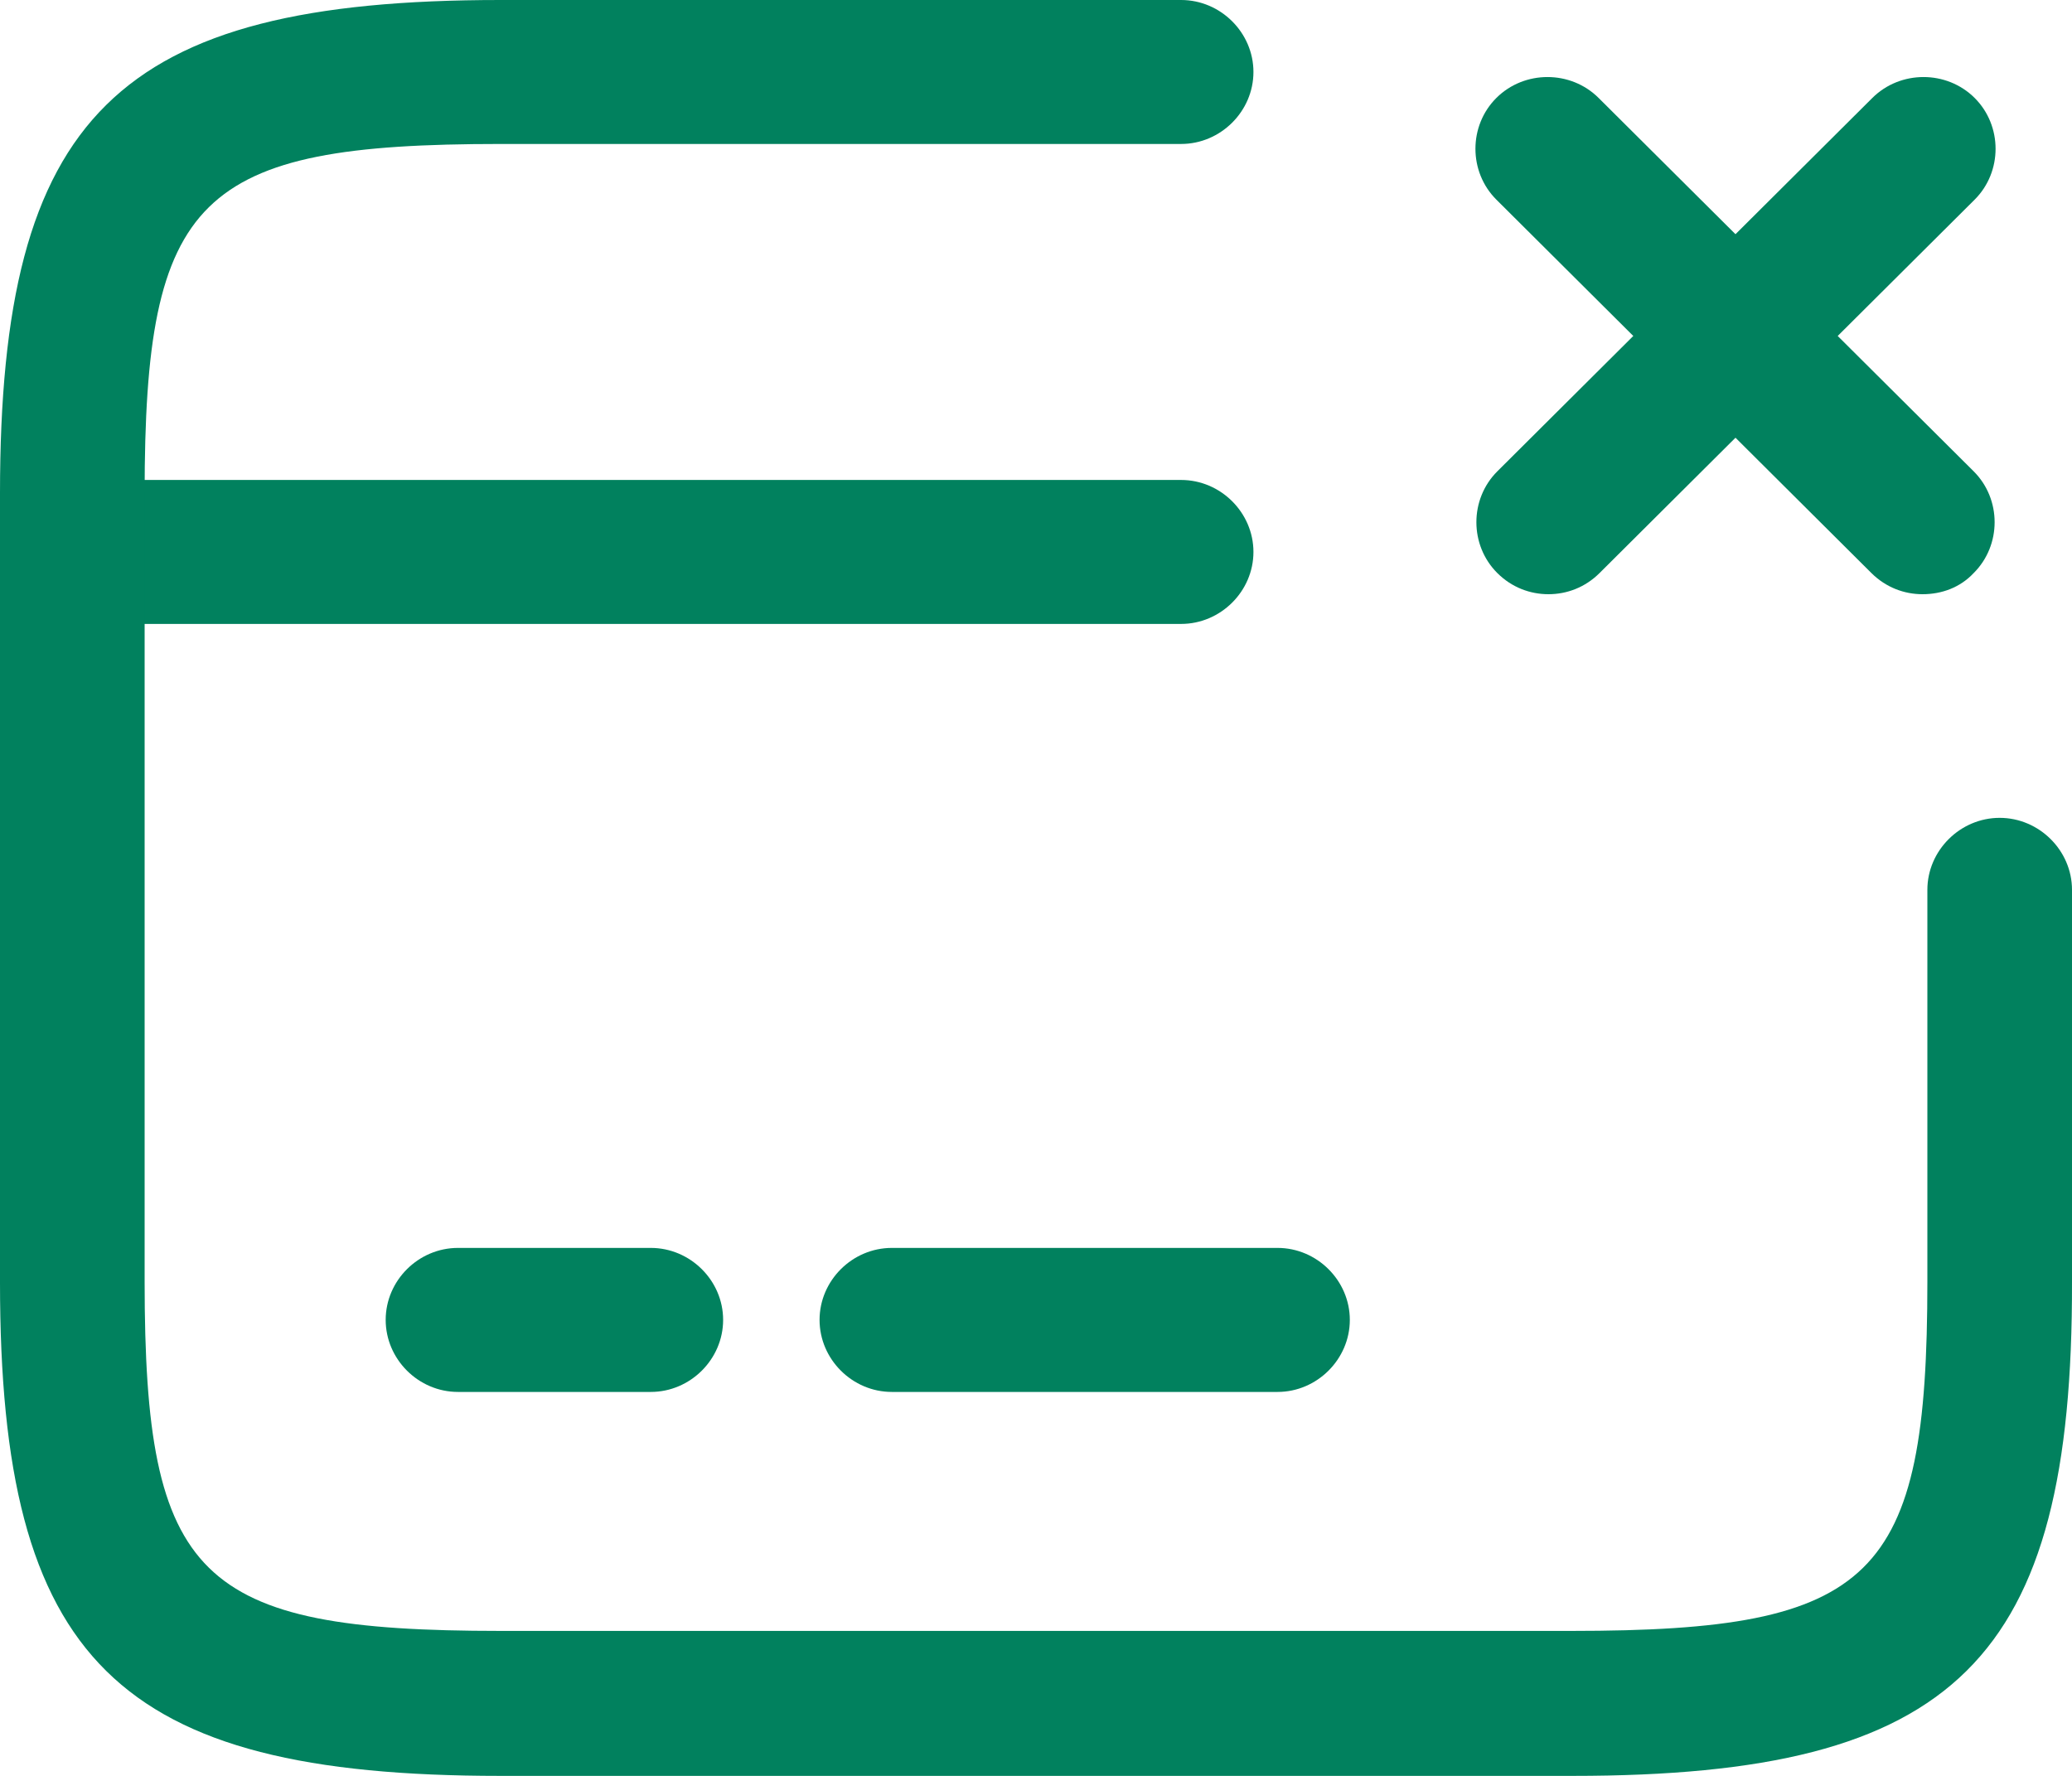 <svg width="35" height="30" viewBox="0 0 35 30" fill="none" xmlns="http://www.w3.org/2000/svg">
<path d="M19.951 10.54H1.221C0.554 10.54 0 9.989 0 9.324C0 8.659 0.554 8.108 1.221 8.108H19.951C20.619 8.108 21.173 8.659 21.173 9.324C21.173 9.989 20.619 10.54 19.951 10.54Z" fill="#01815E"/>
<path d="M10.993 23.514H7.736C7.068 23.514 6.515 22.962 6.515 22.297C6.515 21.632 7.068 21.081 7.736 21.081H10.993C11.661 21.081 12.215 21.632 12.215 22.297C12.215 22.962 11.661 23.514 10.993 23.514Z" fill="#01815E"/>
<path d="M21.58 23.514H15.065C14.397 23.514 13.844 22.962 13.844 22.297C13.844 21.632 14.397 21.081 15.065 21.081H21.58C22.247 21.081 22.801 21.632 22.801 22.297C22.801 22.962 22.247 23.514 21.58 23.514Z" fill="#01815E"/>
<path d="M26.563 30H8.453C1.971 30 0 28.054 0 21.665V8.335C0 1.946 1.971 0 8.453 0H19.951C20.619 0 21.173 0.551 21.173 1.216C21.173 1.881 20.619 2.432 19.951 2.432H8.453C3.339 2.432 2.443 3.308 2.443 8.335V21.649C2.443 26.676 3.339 27.551 8.453 27.551H26.547C31.661 27.551 32.557 26.676 32.557 21.649V15.032C32.557 14.368 33.111 13.816 33.778 13.816C34.446 13.816 35 14.368 35 15.032V21.649C35.016 28.054 33.045 30 26.563 30Z" fill="#01815E"/>
<path d="M26.156 10.038C25.847 10.038 25.537 9.924 25.293 9.681C24.821 9.211 24.821 8.432 25.293 7.962L31.628 1.654C32.101 1.184 32.883 1.184 33.355 1.654C33.827 2.124 33.827 2.903 33.355 3.373L27.019 9.681C26.775 9.924 26.466 10.038 26.156 10.038Z" fill="#01815E"/>
<path d="M32.475 10.038C32.166 10.038 31.857 9.924 31.612 9.681L25.277 3.373C24.805 2.903 24.805 2.124 25.277 1.654C25.749 1.184 26.531 1.184 27.003 1.654L33.339 7.962C33.811 8.432 33.811 9.211 33.339 9.681C33.111 9.924 32.801 10.038 32.475 10.038Z" fill="#01815E"/>
</svg>
